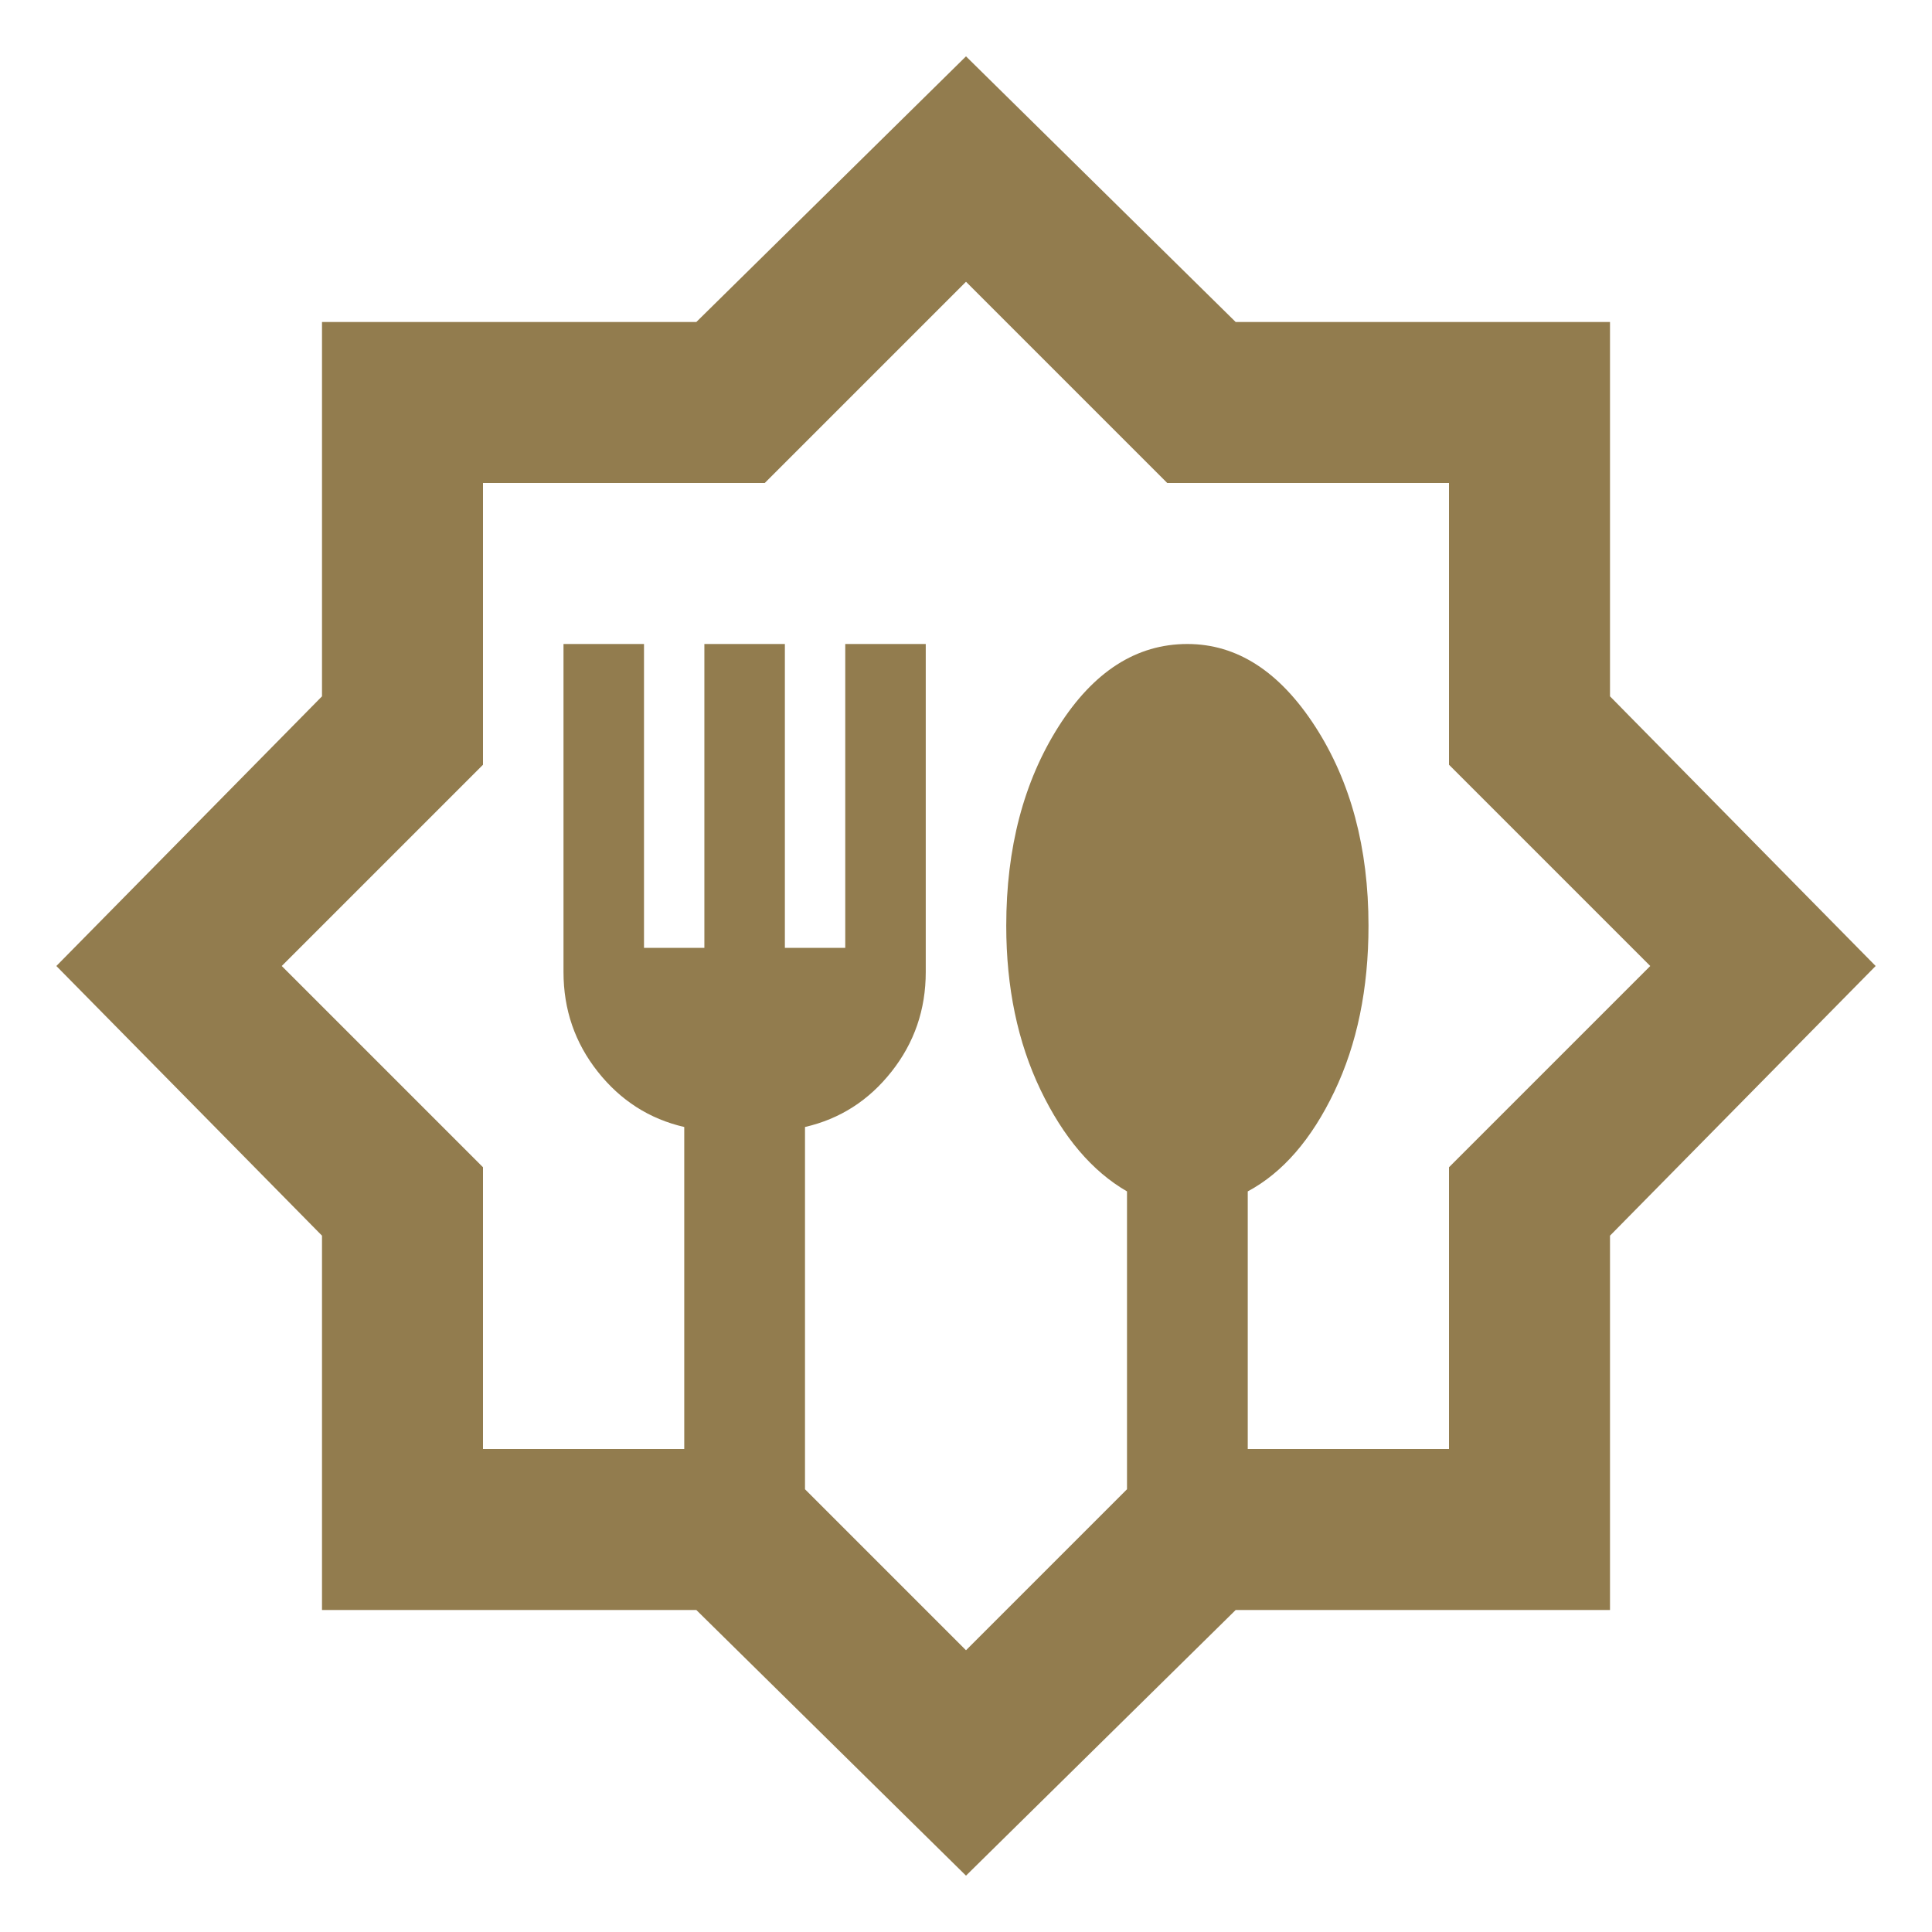 <svg width="24" height="24" viewBox="0 0 24 24" fill="none" xmlns="http://www.w3.org/2000/svg">
<mask id="mask0_1676_991" style="mask-type:alpha" maskUnits="userSpaceOnUse" x="0" y="0" width="24" height="24">
<rect width="24" height="24" fill="#D9D9D9"/>
</mask>
<g mask="url(#mask0_1676_991)">
<path d="M12 23.3L8.65 20H4V15.35L0.7 12L4 8.65V4H8.65L12 0.7L15.35 4H20V8.65L23.3 12L20 15.35V20H15.35L12 23.3ZM12 20.5L14 18.5V14.8C13.567 14.55 13.209 14.129 12.925 13.537C12.642 12.946 12.5 12.267 12.5 11.5C12.5 10.533 12.717 9.708 13.15 9.025C13.584 8.342 14.117 8 14.75 8C15.367 8 15.896 8.342 16.338 9.025C16.779 9.708 17 10.533 17 11.5C17 12.283 16.858 12.971 16.575 13.562C16.292 14.154 15.934 14.567 15.5 14.8V18H18V14.5L20.5 12L18 9.5V6H14.5L12 3.5L9.5 6H6V9.5L3.5 12L6 14.5V18H8.5V14C8.067 13.9 7.709 13.671 7.425 13.312C7.142 12.954 7 12.542 7 12.075V8H8V11.775H8.75V8H9.75V11.775H10.5V8H11.5V12.075C11.5 12.542 11.358 12.954 11.075 13.312C10.792 13.671 10.434 13.9 10 14V18.5L12 20.5Z" fill="#927C4E"/>
</g>
</svg>
